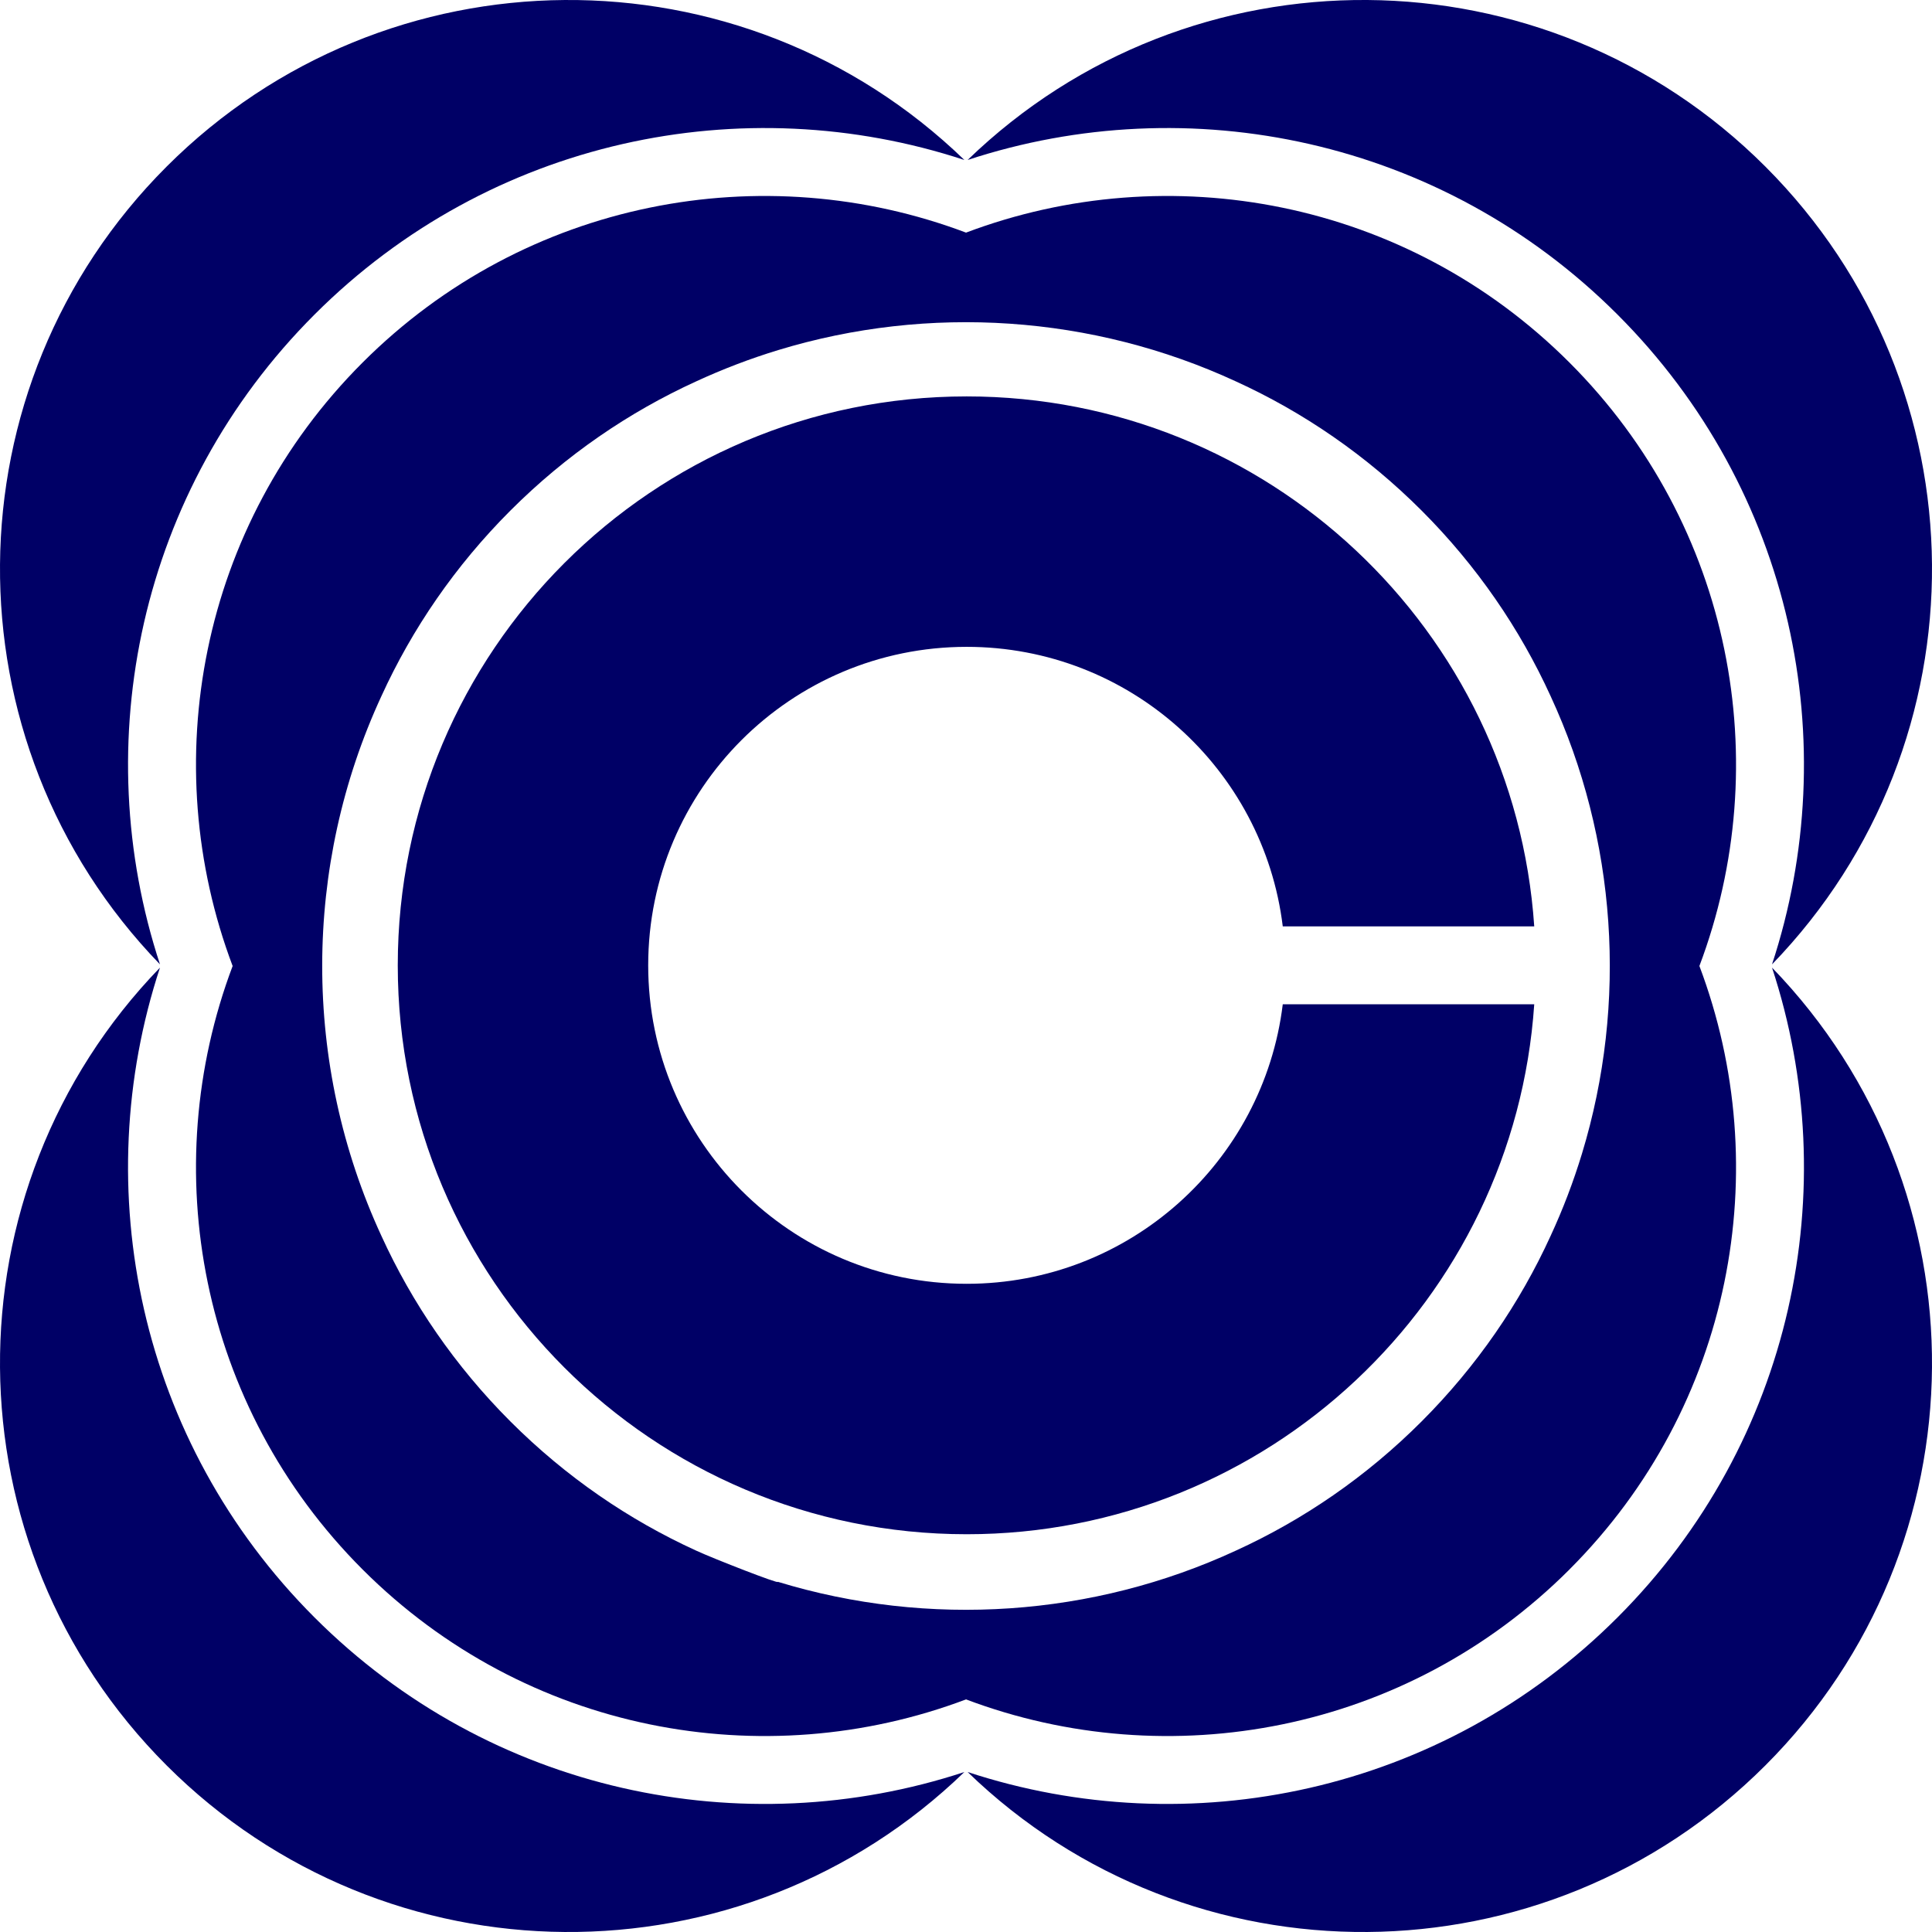 <?xml version="1.0" encoding="UTF-8"?>
<!DOCTYPE svg PUBLIC "-//W3C//DTD SVG 1.1//EN" "http://www.w3.org/Graphics/SVG/1.1/DTD/svg11.dtd">
<!-- Creator: CorelDRAW 2021.5 -->
<svg xmlns="http://www.w3.org/2000/svg" xml:space="preserve" width="77.608mm" height="77.608mm" version="1.1" style="shape-rendering:geometricPrecision; text-rendering:geometricPrecision; image-rendering:optimizeQuality; fill-rule:evenodd; clip-rule:evenodd"
viewBox="0 0 104.317 104.317"
 xmlns:xlink="http://www.w3.org/1999/xlink"
 xmlns:xodm="http://www.corel.com/coreldraw/odm/2003">
 <defs>
  <style type="text/css">
   <![CDATA[
    .fil0 {fill:#000066}
   ]]>
  </style>
 </defs>
 <g id="Layer_x0020_1">
  <g id="_105554195960576">
   <path class="fil0" d="M52.195 82.84c16.258,0 29.564,-12.631 30.645,-28.615l-13.578 0c-1.037,8.505 -8.283,15.093 -17.067,15.093 -9.497,0 -17.196,-7.699 -17.196,-17.196 0,-9.497 7.699,-17.196 17.196,-17.196 8.785,0 16.03,6.588 17.067,15.093l13.578 0c-1.081,-15.984 -14.387,-28.615 -30.645,-28.615 -16.965,0 -30.718,13.753 -30.718,30.718 0,16.965 13.753,30.718 30.718,30.718z"/>
   <g>
    <path class="fil0" d="M8.996 8.996c-11.875,11.875 -11.993,31.053 -0.358,43.075 -3.927,-11.936 -1.147,-25.596 8.345,-35.088 9.492,-9.492 23.152,-12.272 35.088,-8.345 -12.023,-11.635 -31.2,-11.517 -43.075,0.358z"/>
    <path class="fil0" d="M95.321 95.321c-11.875,11.875 -31.053,11.993 -43.075,0.358 11.936,3.927 25.596,1.147 35.088,-8.345 9.492,-9.492 12.273,-23.152 8.345,-35.088 11.635,12.023 11.517,31.2 -0.358,43.075z"/>
    <path class="fil0" d="M8.996 95.321c11.875,11.875 31.053,11.993 43.075,0.358 -11.936,3.927 -25.596,1.147 -35.088,-8.345 -9.492,-9.492 -12.273,-23.152 -8.345,-35.088 -11.635,12.023 -11.517,31.2 0.358,43.075z"/>
    <path class="fil0" d="M95.321 8.996c11.875,11.875 11.993,31.053 0.358,43.075 3.927,-11.936 1.147,-25.596 -8.345,-35.088 -9.492,-9.492 -23.152,-12.272 -35.088,-8.345 12.023,-11.635 31.2,-11.518 43.075,0.358z"/>
   </g>
   <path class="fil0" d="M84.742 84.741c8.81,-8.81 11.147,-21.638 7.016,-32.583 4.131,-10.945 1.794,-23.772 -7.016,-32.582 -8.81,-8.81 -21.638,-11.147 -32.582,-7.016 -10.945,-4.131 -23.773,-1.794 -32.583,7.016 -8.81,8.81 -11.147,21.638 -7.016,32.583 -4.131,10.945 -1.794,23.773 7.016,32.583 8.81,8.81 21.638,11.147 32.583,7.016 10.945,4.131 23.773,1.794 32.583,-7.016zm-64.147 -47.157c1.658,-3.631 3.98,-7.033 6.969,-10.021 2.99,-2.99 6.394,-5.314 10.028,-6.972 1.427,-0.659 2.905,-1.225 4.428,-1.689 8.142,-2.479 16.976,-1.882 24.703,1.688 3.635,1.658 7.04,3.982 10.031,6.973 2.99,2.99 5.313,6.393 6.971,10.026 3.562,7.702 4.176,16.547 1.69,24.709 -0.464,1.523 -1.029,3.002 -1.689,4.428 -1.658,3.633 -3.982,7.037 -6.972,10.028 -2.988,2.989 -6.39,5.311 -10.021,6.969 -7.712,3.569 -16.568,4.18 -24.741,1.684 0.168,0.168 -3.446,-1.239 -4.403,-1.682 -3.633,-1.658 -7.036,-3.982 -10.026,-6.971 -2.991,-2.991 -5.315,-6.396 -6.973,-10.031 -4.277,-9.263 -4.24,-19.963 0.005,-29.139z"/>
  </g>
 </g>
</svg>
